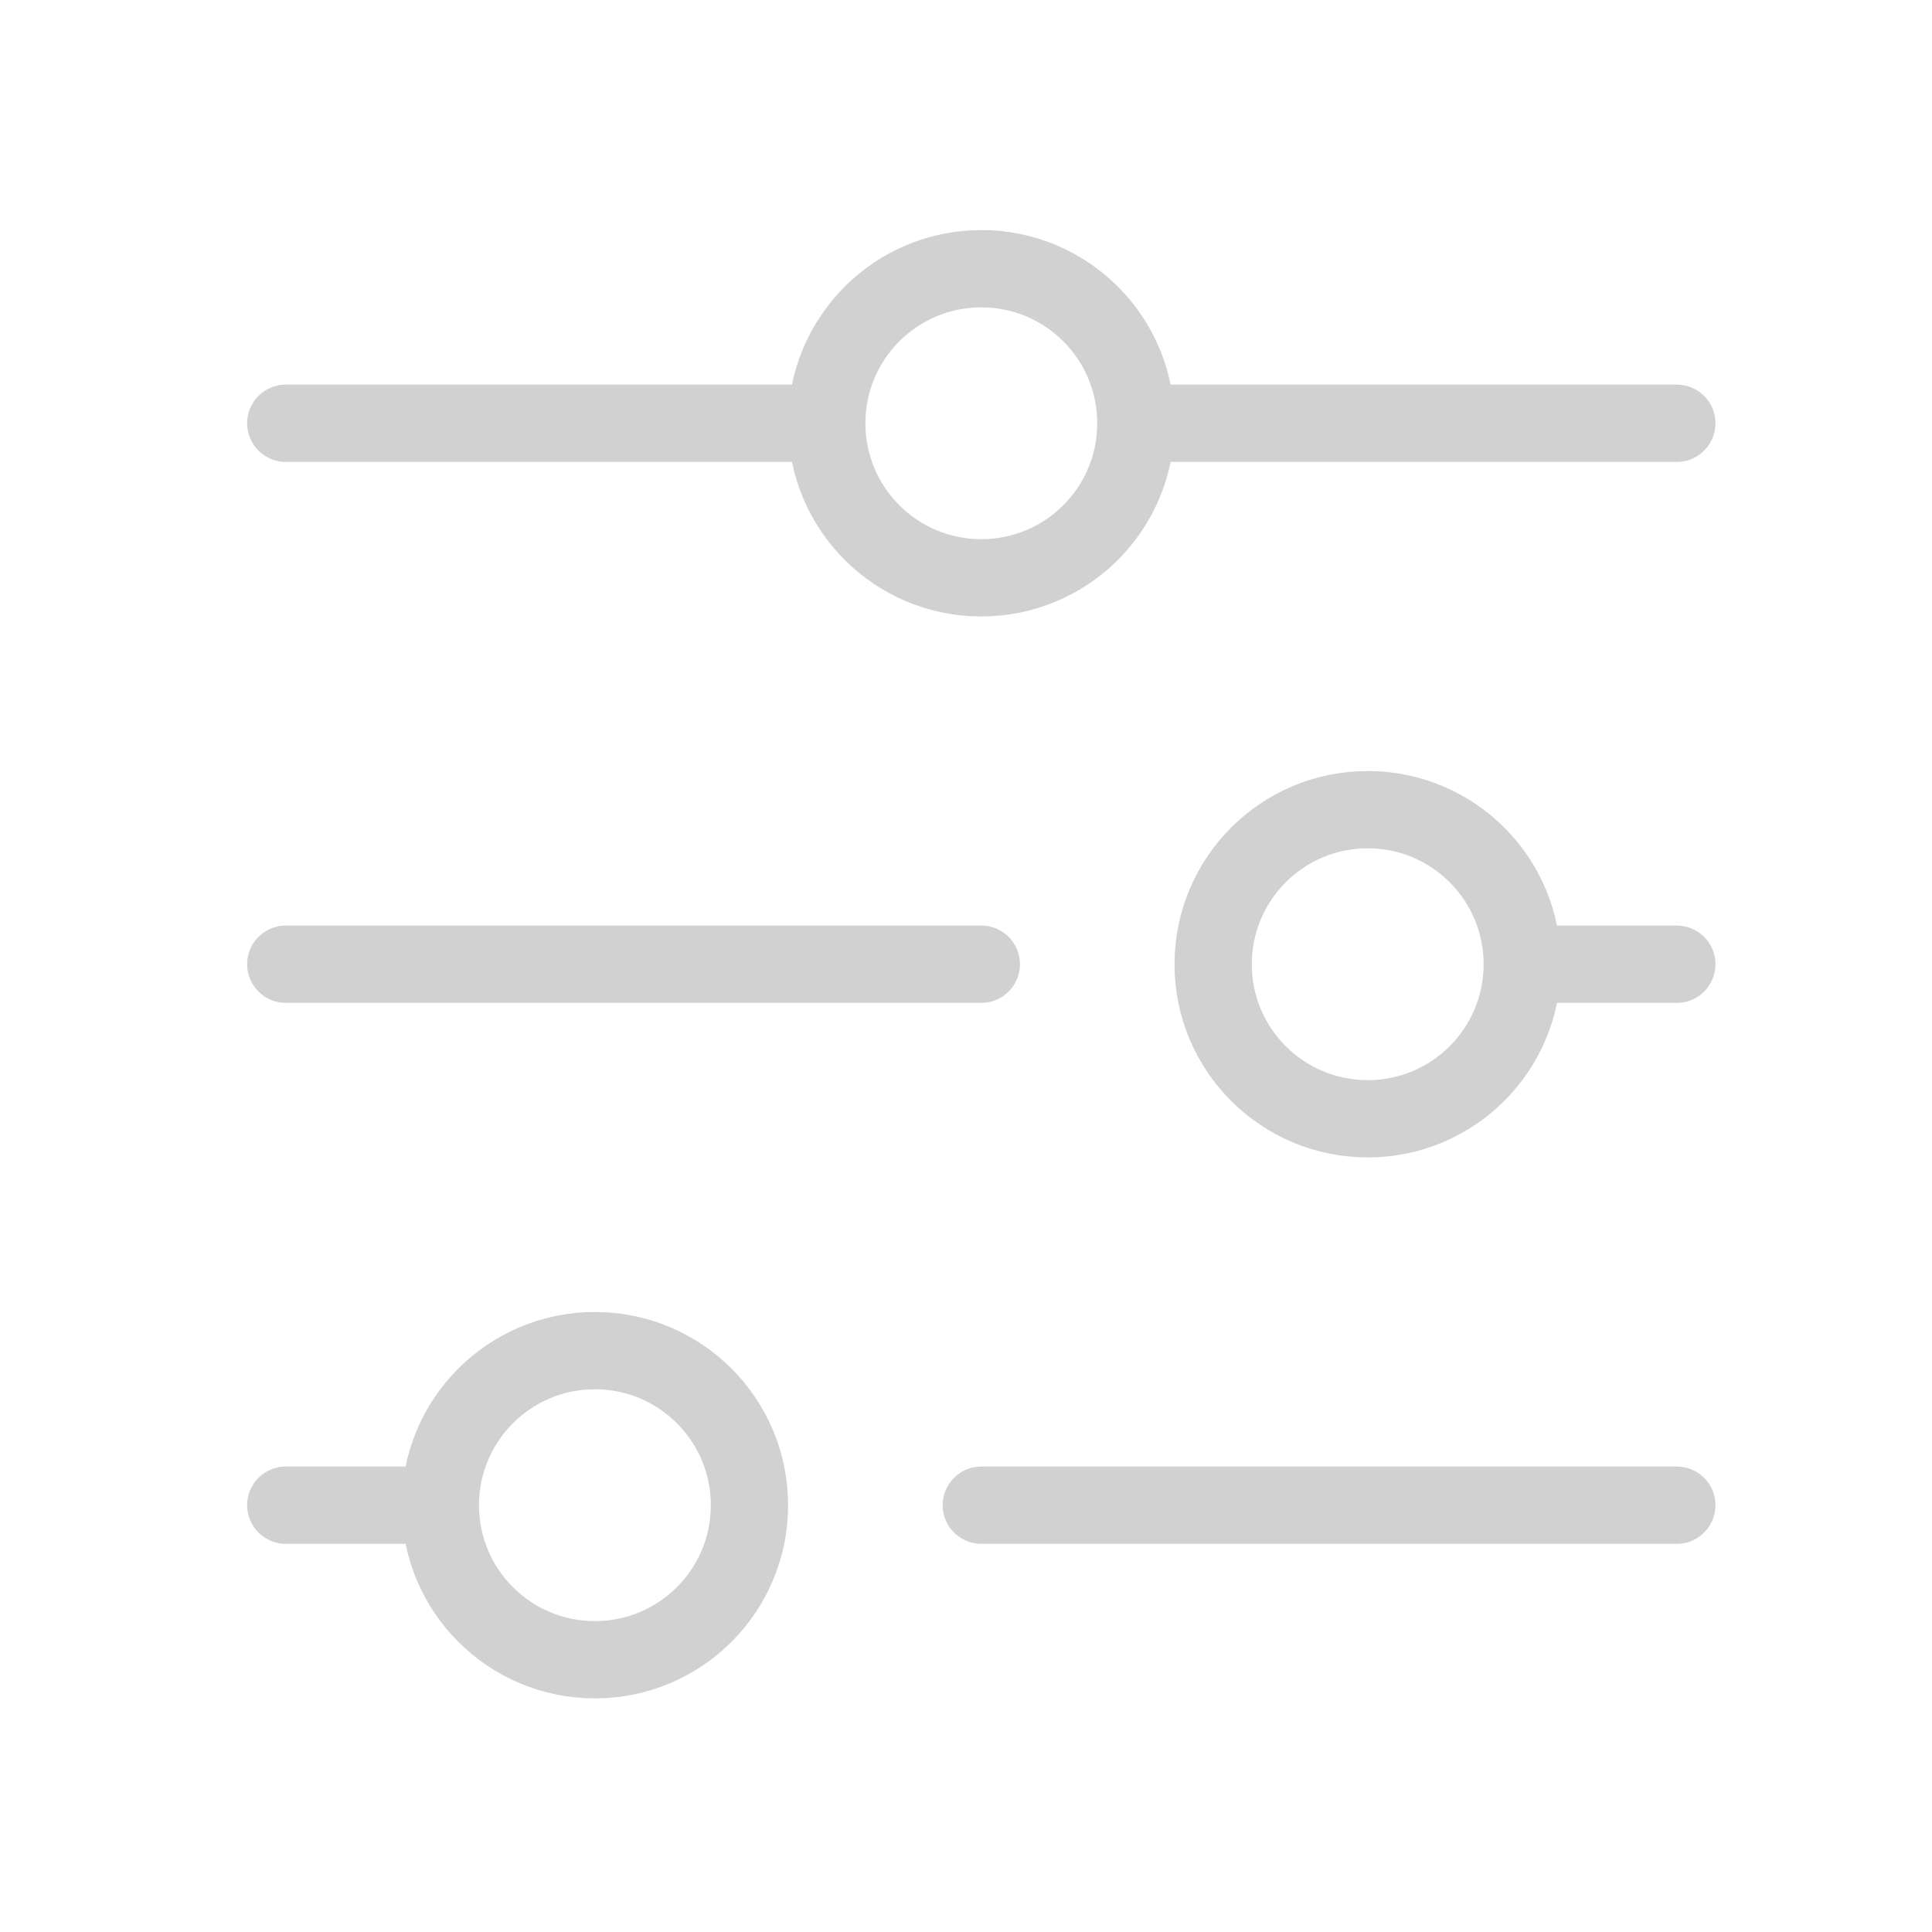 <svg width="25" height="25" viewBox="0 0 25 25" fill="none" xmlns="http://www.w3.org/2000/svg">
<path d="M3.698 5.477H10.698M10.698 5.477C10.698 6.582 11.593 7.477 12.698 7.477C13.803 7.477 14.698 6.582 14.698 5.477M10.698 5.477C10.698 4.373 11.593 3.477 12.698 3.477C13.803 3.477 14.698 4.373 14.698 5.477M3.698 12.477H12.698M19.698 12.477H21.698M19.698 12.477C19.698 13.582 18.803 14.477 17.698 14.477C16.593 14.477 15.698 13.582 15.698 12.477C15.698 11.373 16.593 10.477 17.698 10.477C18.803 10.477 19.698 11.373 19.698 12.477ZM14.698 5.477H21.698M12.698 19.477H21.698M3.698 19.477H5.698M5.698 19.477C5.698 20.582 6.593 21.477 7.698 21.477C8.803 21.477 9.698 20.582 9.698 19.477C9.698 18.373 8.803 17.477 7.698 17.477C6.593 17.477 5.698 18.373 5.698 19.477Z" stroke="#D1D1D1" stroke-linecap="round"/>
</svg>
